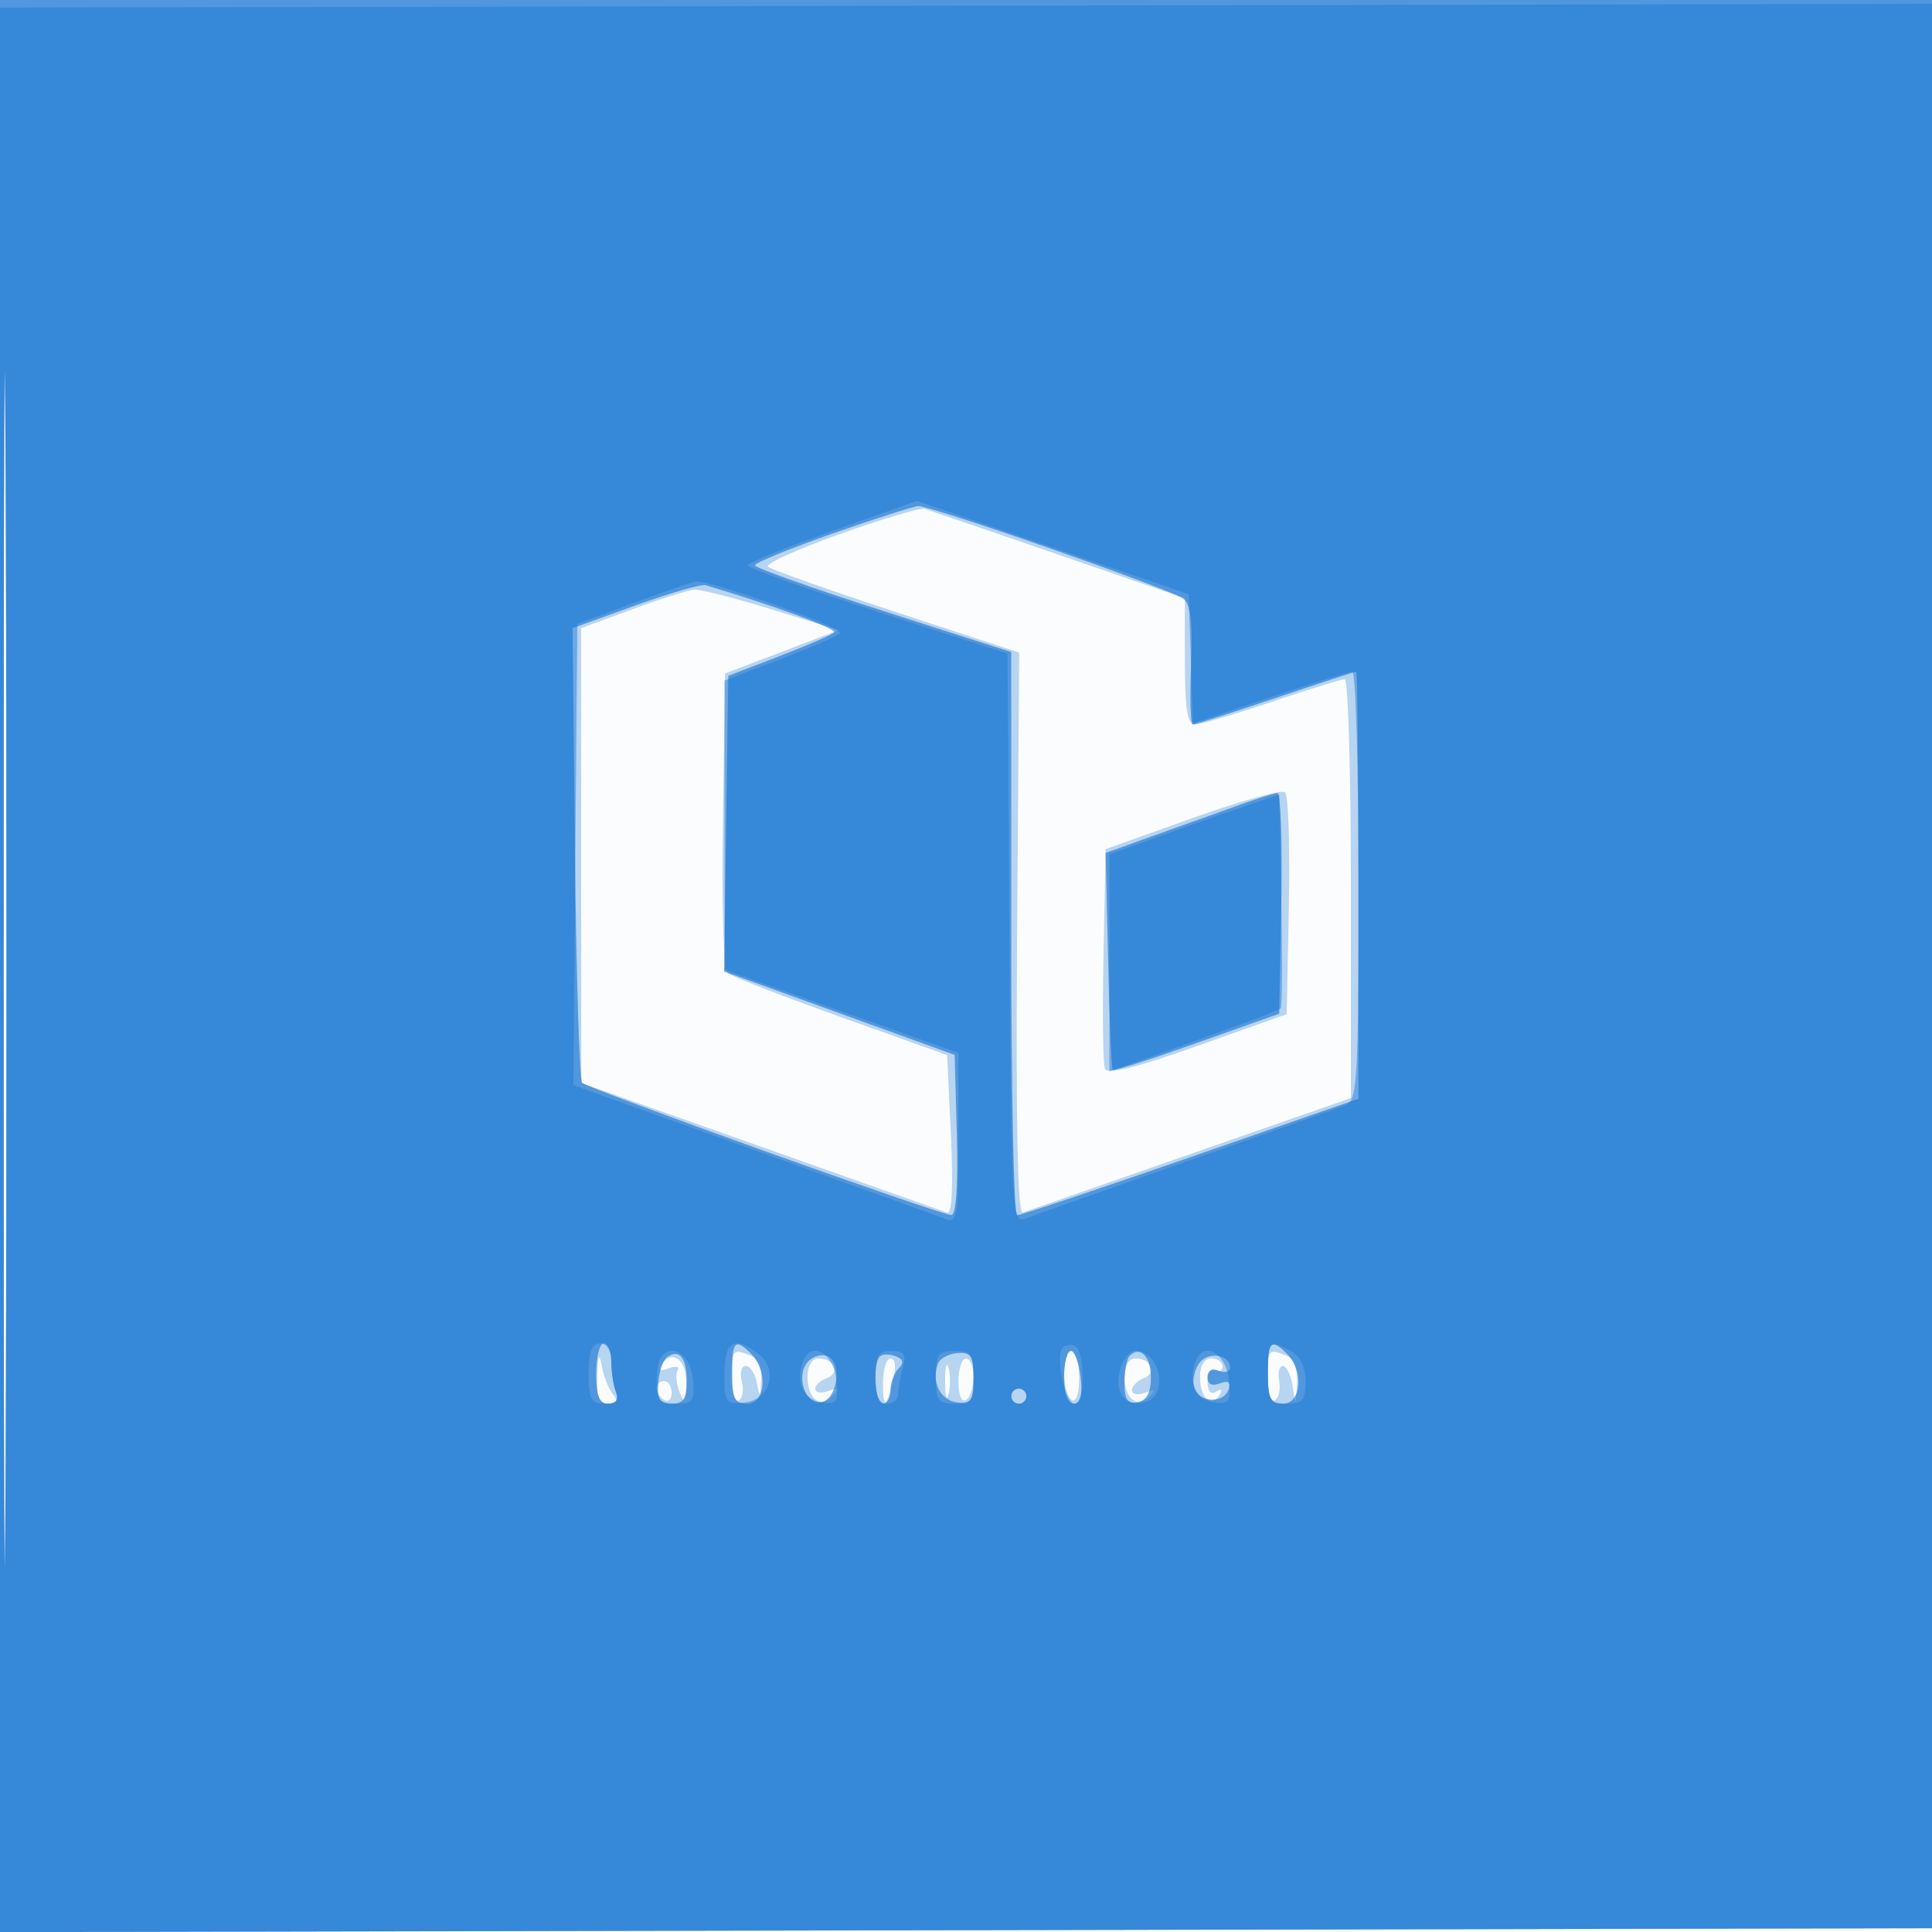 <svg xmlns="http://www.w3.org/2000/svg" width="256" height="256"><path fill-opacity=".016" d="M0 128.004v128.004l128.25-.254 128.25-.254.254-127.75L257.008 0H0v128.004m.485.496c0 70.4.119 99.053.265 63.672.146-35.38.146-92.98 0-128C.604 29.153.485 58.1.485 128.5" fill="#1976D2" fill-rule="evenodd"/><path fill-opacity=".299" d="M0 128.004v128.004l128.25-.254 128.25-.254.254-127.75L257.008 0H0v128.004m.485.496c0 70.4.119 99.053.265 63.672.146-35.38.146-92.98 0-128C.604 29.153.485 58.1.485 128.5m110.778-57.727c-5.631 2.008-9.906 3.954-9.5 4.322.405.369 8.06 3.079 17.01 6.022l16.273 5.352-.273 37.277c-.18 24.535.069 37.158.727 36.927l22.25-7.761L179 145.5v-27.75c0-15.263-.366-27.75-.812-27.75-.447 0-4.807 1.35-9.688 3s-9.466 3-10.188 3c-.978 0-1.312-2.127-1.312-8.364v-8.364l-16.75-5.774c-9.213-3.175-17.2-5.909-17.75-6.076-.55-.166-5.607 1.342-11.237 3.351M83.75 80.739L77 83.237l.007 30.131.008 30.132 23.742 8.412c13.059 4.626 24.193 8.57 24.743 8.763.646.228.823-3.405.5-10.261l-.5-10.613-14-5.006c-7.7-2.753-14.45-5.369-15-5.813-.623-.504-.891-8.144-.71-20.278l.29-19.47 7.52-2.867 7.519-2.867-8.81-2.735c-4.845-1.504-9.484-2.687-10.309-2.629-.825.058-4.537 1.229-8.25 2.603M158 108.403l-11.5 4.116-.28 13.942c-.153 7.669-.074 14.478.178 15.133.318.828 4.052-.088 12.279-3.012l11.823-4.202.279-14.362c.153-7.898-.072-14.669-.5-15.045-.429-.377-5.954 1.167-12.279 3.43M79.136 182.25c-.103 2.848.254 3.75 1.486 3.75 1.179 0 1.342-.342.596-1.25-.564-.687-1.233-2.375-1.486-3.75-.339-1.843-.495-1.514-.596 1.25m17.864.309c0 1.957.408 3.307.906 2.999.498-.308.671-1.46.383-2.559-.287-1.099-.051-1.999.525-1.999.576 0 1.242 1.012 1.48 2.25.387 2.005.448 1.963.57-.393.081-1.583-.498-2.886-1.446-3.25-2.384-.915-2.418-.873-2.418 2.952m44-.618c0 1.618.45 3.219 1 3.559.595.368 1-.823 1-2.941 0-1.957-.45-3.559-1-3.559s-1 1.323-1 2.941m27 .618c0 1.963.421 3.299.939 2.979.516-.319.767-1.471.557-2.559-.21-1.088.013-1.979.495-1.979s1.064 1.238 1.293 2.75c.4 2.645.422 2.63.566-.393.098-2.046-.402-3.355-1.432-3.75-2.384-.915-2.418-.873-2.418 2.952m-80.493-1.57c-.363.587.086.721 1.105.33.944-.363 1.474-.245 1.177.261-.296.506-.177 1.82.266 2.92.659 1.638.817 1.413.875-1.25.069-3.194-2.001-4.562-3.423-2.261M107 182.441c0 2.945 1.737 4.259 3.337 2.525.91-.986.782-1.126-.587-.645-2.168.763-2.347-.878-.187-1.707 1.818-.697.995-2.614-1.122-2.614-.861 0-1.441.982-1.441 2.441m10 .726c0 3.641.437 3.509 1.378-.417.392-1.633.246-2.75-.359-2.75-.56 0-1.019 1.425-1.019 3.167m8.232-.167c0 1.925.206 2.713.457 1.75.252-.963.252-2.537 0-3.5-.251-.963-.457-.175-.457 1.75m1.768.059c0 1.785.417 2.802 1 2.441.55-.34 1-1.716 1-3.059 0-1.343-.45-2.441-1-2.441s-1 1.377-1 3.059m22-.618c0 2.908 1.713 4.249 3.337 2.613.887-.894.747-1.014-.587-.506-.963.366-1.75.216-1.75-.334s.704-1.27 1.563-1.6c1.818-.697.995-2.614-1.122-2.614-.861 0-1.441.982-1.441 2.441m10 0c0 2.771 1.501 4.176 2.585 2.421.452-.731.291-.903-.43-.457-.734.453-1.155-.059-1.155-1.405 0-1.165.45-1.84 1-1.5.55.34 1 .141 1-.441s-.675-1.059-1.5-1.059c-.924 0-1.5.938-1.5 2.441m-72 1.5c0 .518.45 1.219 1 1.559.55.34 1-.084 1-.941S88.55 183 88 183s-1 .423-1 .941" fill="#1976D2" fill-rule="evenodd"/><path fill-opacity=".648" d="M0 128.004v128.004l128.25-.254 128.25-.254.254-127.75L257.008 0H0v128.004m.485.496c0 70.4.119 99.053.265 63.672.146-35.38.146-92.98 0-128C.604 29.153.485 58.1.485 128.5M110.25 70.725c-5.638 1.977-10.238 3.86-10.224 4.185.014.324 7.664 3.042 17 6.039L134 86.398v37.301c0 20.516.338 37.314.75 37.33.412.016 10.762-3.451 23-7.704L180 145.59v-28.295c0-15.562-.137-28.295-.304-28.295-.166 0-4.98 1.575-10.696 3.5-5.716 1.925-10.642 3.501-10.946 3.502-.305.002-.41-3.517-.234-7.819.23-5.611-.052-8.11-1-8.843-1.582-1.224-33.505-12.368-35.162-12.275-.637.036-5.77 1.683-11.408 3.66m-26.086 9.512l-8.296 2.996.316 29.802c.174 16.391.607 30.092.963 30.447.795.792 47.488 17.518 48.906 17.518.64 0 .91-3.914.731-10.611l-.284-10.612-15.271-5.52-15.27-5.521.27-19.592.271-19.593 6.726-2.585c3.7-1.422 6.991-2.85 7.314-3.173.459-.459-8.182-3.626-17.06-6.252-.56-.166-4.753 1.047-9.316 2.696m80.336 26.329c-2.2.784-7.15 2.557-11 3.939l-7 2.512.33 14.238c.181 7.831.457 14.365.612 14.52.155.156 5.182-1.459 11.17-3.588l10.888-3.87.277-14.659c.152-8.062-.073-14.626-.5-14.588-.427.039-2.577.712-4.777 1.496M79 182c0 3.007.399 4 1.607 4 1.055 0 1.398-.544 1-1.582-.334-.87-.607-2.67-.607-4S80.55 178 80 178s-1 1.8-1 4m18 0c0 3.333.333 4 2 4 2.423 0 2.801-4.342.571-6.571C97.397 177.254 97 177.651 97 182m71 0c0 3.333.333 4 2 4 2.423 0 2.801-4.342.571-6.571-2.174-2.175-2.571-1.778-2.571 2.571m-79.59-2.184c-.547.376-1.083 1.922-1.191 3.434-.153 2.144.242 2.75 1.792 2.75 1.534 0 1.989-.672 1.989-2.941 0-3.139-.972-4.356-2.59-3.243m18.58.695c-1.576 1.9-.255 5.685 1.845 5.287 2.162-.409 2.801-5.34.792-6.111-.814-.312-2.001.059-2.637.824m9.608-.775c-1.003 1.002-.665 6.264.402 6.264.55 0 1-.81 1-1.8s.48-2.28 1.067-2.867c.757-.757.639-1.232-.402-1.631-.808-.31-1.738-.295-2.067.034m7.701.927c-.916 2.388.255 4.842 2.461 5.157 1.955.278 2.24-.127 2.24-3.188 0-2.956-.333-3.483-2.116-3.348-1.164.087-2.327.708-2.585 1.379M141 182.5c0 2.204.481 3.5 1.299 3.5.896 0 1.173-1.086.891-3.5-.225-1.925-.81-3.5-1.299-3.5-.49 0-.891 1.575-.891 3.5m8.688-2.854c-.379.378-.688 1.995-.688 3.594 0 2.23.407 2.828 1.75 2.57 1.187-.229 1.75-1.271 1.75-3.24 0-2.827-1.427-4.31-2.812-2.924m9.303.865c-.636.766-1 2.202-.81 3.191.409 2.124 3.944 2.422 4.622.389.323-.969-.041-1.214-1.167-.782-1.047.402-1.636.111-1.636-.809 0-.867.595-1.209 1.5-.862.825.317 1.5.126 1.5-.424 0-1.689-2.786-2.177-4.009-.703M134 185c0 .55.45 1 1 1s1-.45 1-1-.45-1-1-1-1 .45-1 1" fill="#1976D2" fill-rule="evenodd"/><path fill-opacity=".467" d="M0 128.511v127.497l128.25-.254 128.25-.254.254-127.5.254-127.5-128.504.258L0 1.015v127.496m.485-.011c0 70.4.119 99.053.265 63.672.146-35.38.146-92.98 0-128C.604 29.153.485 58.1.485 128.5M110.25 70.365c-6.187 2.195-11.237 4.248-11.221 4.563.017.315 7.779 3.072 17.25 6.128l17.221 5.555.262 37.797c.246 35.433.371 37.754 2 37.111.956-.377 10.513-3.766 21.238-7.531 10.725-3.765 20.287-7.151 21.25-7.524 1.61-.624 1.75-2.955 1.75-29.071 0-15.616-.362-28.393-.804-28.393-.441 0-5.374 1.539-10.962 3.421l-10.158 3.421-.288-8.556-.288-8.556-18-6.178-18-6.178-11.25 3.991M84 79.876l-7.5 2.772-.264 30.573-.265 30.573 2.765 1c1.52.55 12.214 4.382 23.764 8.515 11.55 4.133 21.787 7.828 22.75 8.21 1.605.637 1.75-.247 1.745-10.662l-.004-11.357L111.5 134l-15.491-5.5-.004-19.162L96 90.177l7.25-2.769c3.987-1.523 7.64-3.1 8.116-3.505.74-.628-17.043-6.998-19.128-6.851-.406.029-4.113 1.299-8.238 2.824m81.5 26.768c-2.2.741-7.262 2.52-11.25 3.953l-7.25 2.606v28.765l11.166-3.983c6.141-2.191 11.329-4.147 11.528-4.346.2-.199.237-6.658.084-14.353l-.278-13.99-4 1.348M78 182c0 3.401.316 4 2.107 4 1.51 0 1.935-.448 1.5-1.582-.334-.87-.607-2.67-.607-4 0-1.483-.58-2.418-1.5-2.418-1.083 0-1.5 1.111-1.5 4m18 .066c0 3.847.149 4.05 2.75 3.75 3.401-.391 4.438-4.474 1.654-6.51-3.199-2.339-4.404-1.584-4.404 2.76m44.711-3.369c-.845 1.435.483 7.303 1.652 7.303 1.496 0 1.465-7.224-.033-7.723-.631-.211-1.359-.021-1.619.42M168 182c0 3.6.25 4 2.5 4 2.105 0 2.5-.469 2.5-2.965 0-1.908-.69-3.334-1.934-4-2.89-1.546-3.066-1.376-3.066 2.965m-80.299-2.368c-.385.386-.701 1.976-.701 3.535 0 2.374.415 2.833 2.563 2.833 2.289 0 2.53-.348 2.25-3.242-.298-3.091-2.484-4.753-4.112-3.126m18.711.736c-1.031 2.687.048 5.123 2.417 5.461 2.065.293 2.276-.023 1.99-2.992-.342-3.564-3.342-5.244-4.407-2.469M116 182.5c0 2.444.452 3.5 1.5 3.5.825 0 1.506-.562 1.514-1.25.007-.687.285-2.262.616-3.5.487-1.815.194-2.25-1.513-2.25-1.753 0-2.117.602-2.117 3.5m8 0c0 3.067.31 3.5 2.5 3.5s2.5-.433 2.5-3.5-.31-3.5-2.5-3.5-2.5.433-2.5 3.5m24.392-.927c-.741 2.955.6 4.77 3.157 4.271 3.368-.657 2.326-6.844-1.152-6.844-.748 0-1.65 1.158-2.005 2.573m10.02-1.205c-1.031 2.687.048 5.123 2.417 5.461 2.065.293 2.276-.023 1.99-2.992-.342-3.564-3.342-5.244-4.407-2.469M134 185c0 .55.45 1 1 1s1-.45 1-1-.45-1-1-1-1 .45-1 1" fill="#1976D2" fill-rule="evenodd"/></svg>